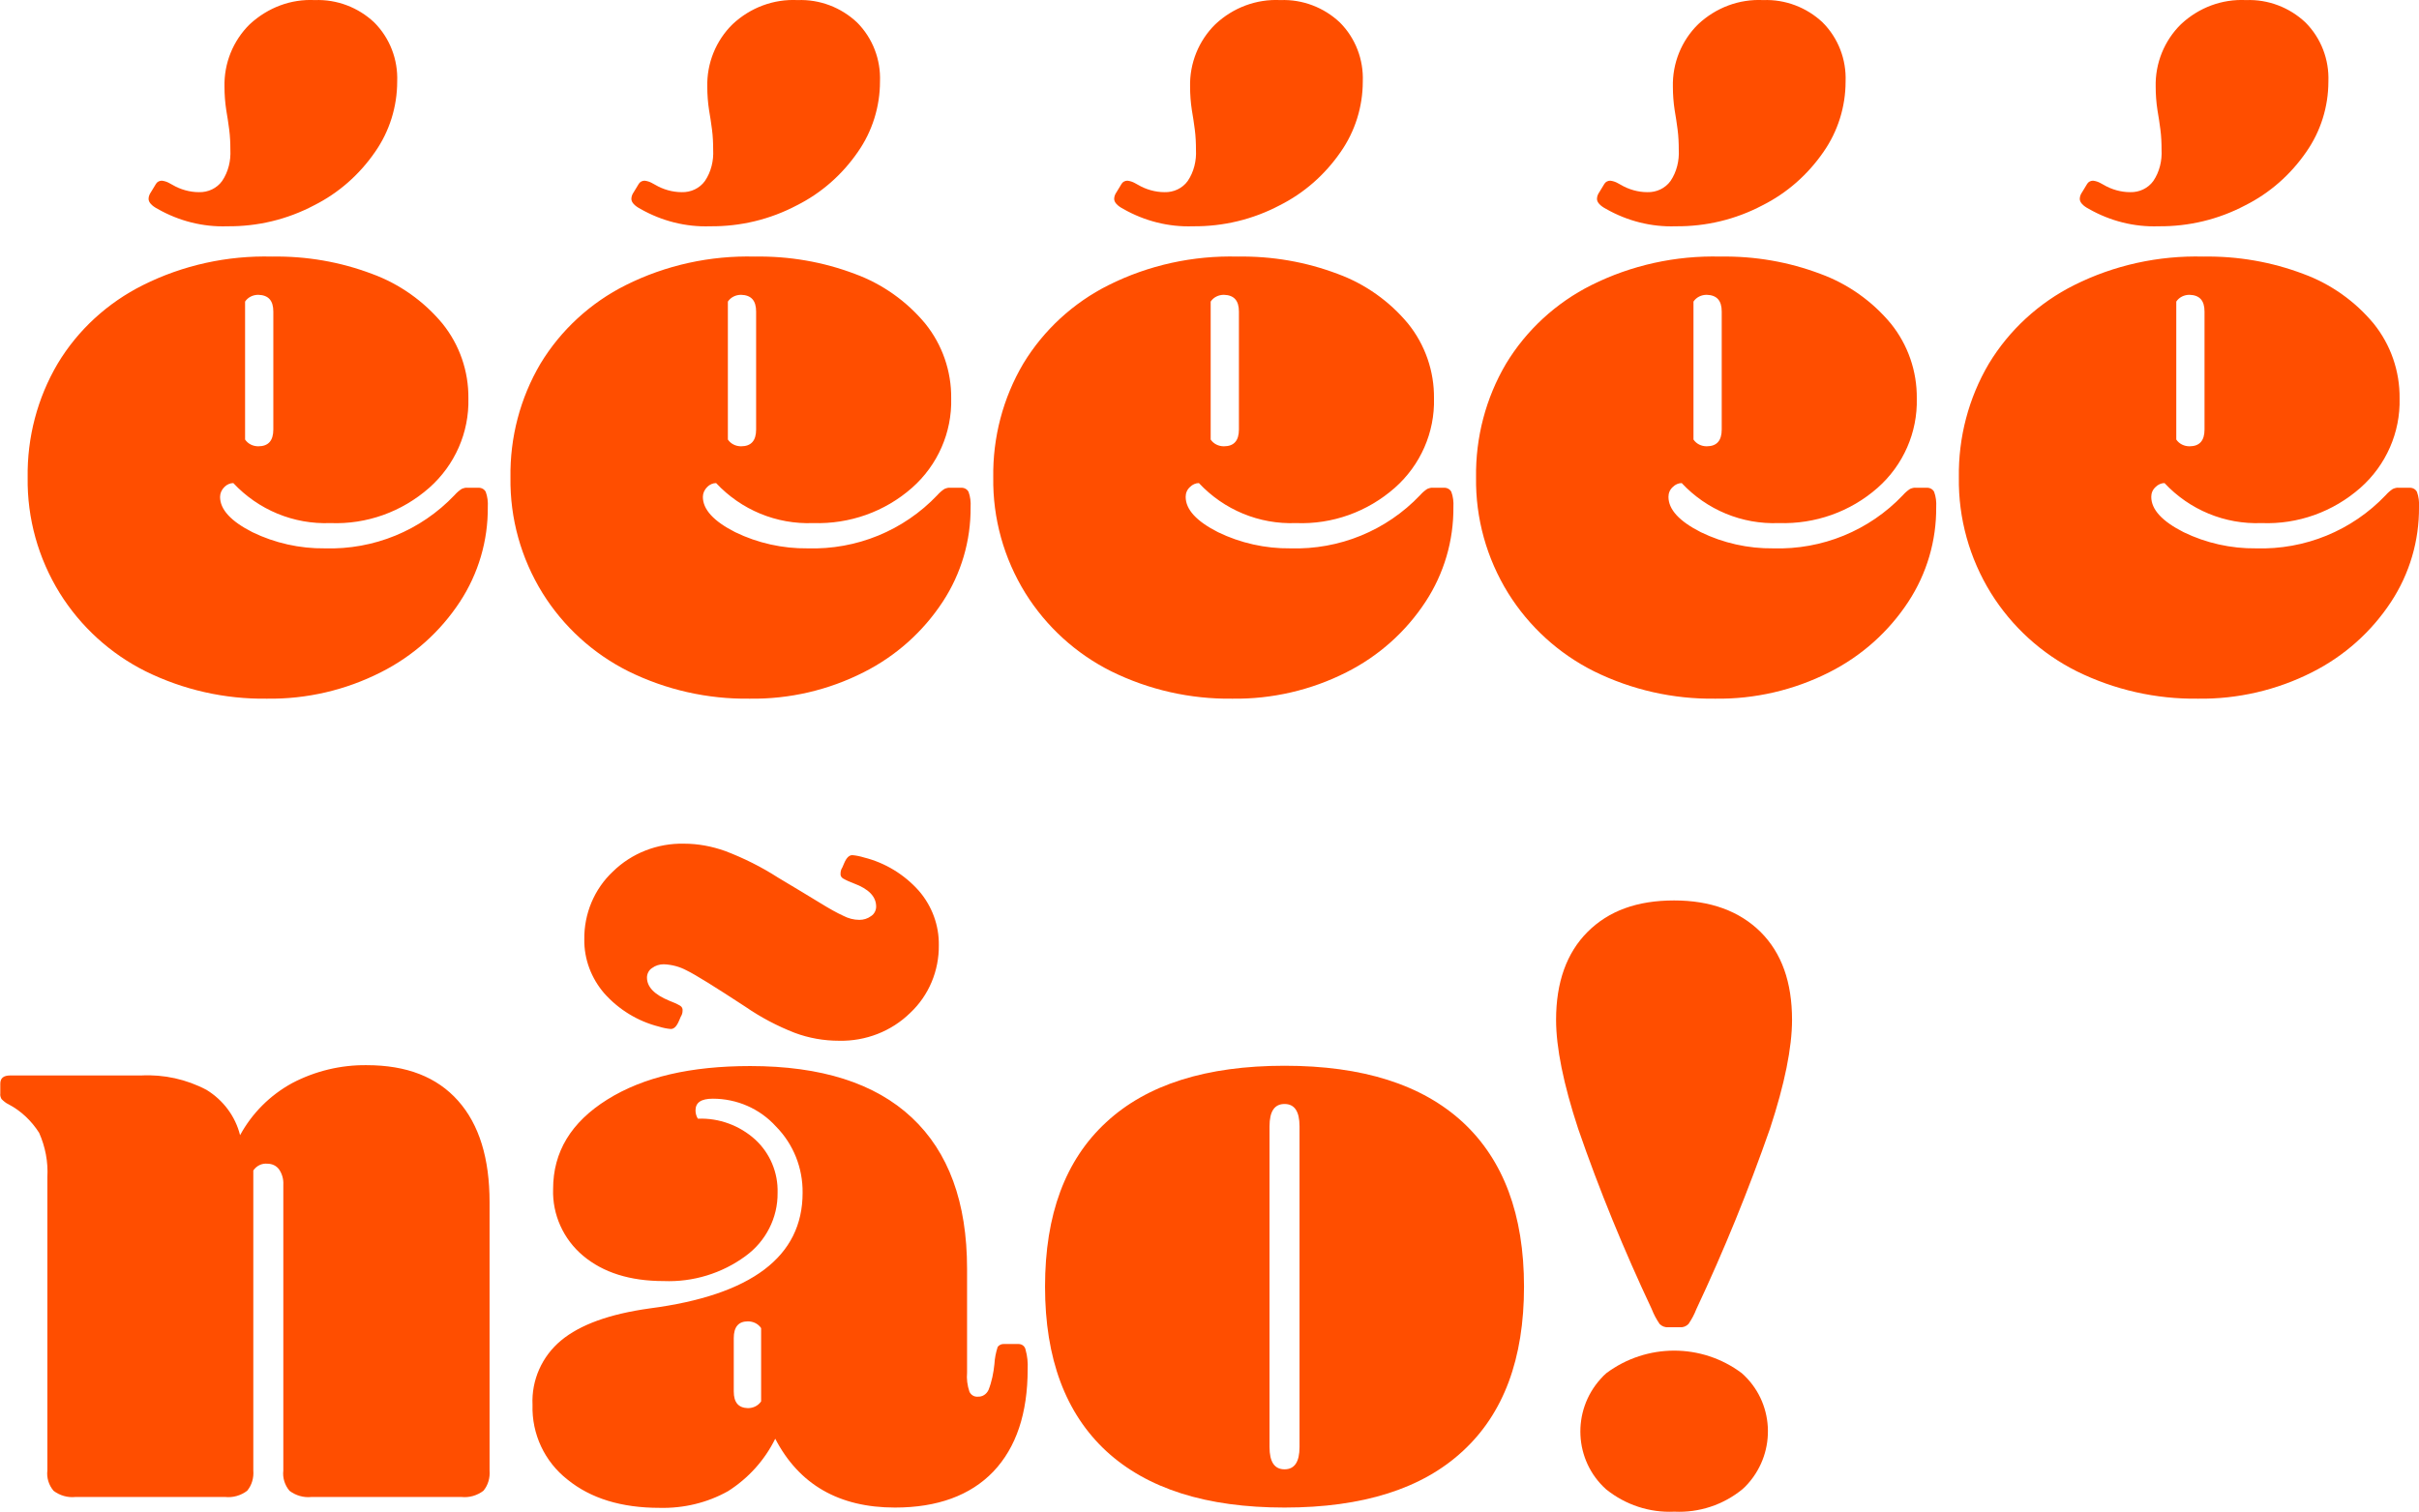<?xml version="1.0" encoding="utf-8"?>
<!-- Generator: Adobe Illustrator 24.1.0, SVG Export Plug-In . SVG Version: 6.00 Build 0)  -->
<svg version="1.1" id="Layer_1" xmlns="http://www.w3.org/2000/svg" xmlns:xlink="http://www.w3.org/1999/xlink" x="0px" y="0px"
	 viewBox="0 0 822.2 514" style="enable-background:new 0 0 822.2 514;" xml:space="preserve">
<style type="text/css">
	.st0{fill:#FF4E00;}
</style>
<g transform="translate(0 -66.272)">
	<path class="st0" d="M74.8,235.2c0,4.3,3.7,8.3,11,12c7.6,3.7,16.1,5.6,24.6,5.5c16.6,0.5,32.6-6,44.1-18.1
		c0.7-0.8,1.5-1.5,2.4-2.1c0.7-0.3,1.4-0.5,2.1-0.4h3.4c1.1-0.1,2.2,0.4,2.7,1.4c0.6,1.6,0.8,3.4,0.7,5.1
		c0.1,11.5-3.2,22.7-9.5,32.3c-6.7,10.2-15.9,18.4-26.8,23.9c-12,6.1-25.3,9.2-38.8,9c-14.3,0.2-28.4-3-41.2-9.3
		c-12-6-22.1-15.2-29.2-26.6c-7.3-11.8-11.1-25.4-10.9-39.3c-0.2-13.6,3.3-27,10.2-38.7c6.9-11.5,17-20.7,29-26.7
		c13.6-6.8,28.7-10.1,43.9-9.7c11.6-0.2,23.2,1.8,34,5.9c9.3,3.4,17.6,9.3,23.9,16.9c5.8,7.2,8.9,16.2,8.8,25.4
		c0.3,11.6-4.6,22.7-13.3,30.4c-9.3,8.2-21.3,12.5-33.6,12c-12.5,0.5-24.5-4.5-33-13.6c-1.1,0-2.2,0.5-3,1.3
		C75.3,232.8,74.8,234,74.8,235.2z M107,66.3c7.5-0.3,14.8,2.5,20.2,7.6c5.3,5.3,8.1,12.6,7.8,20.1c0,8.5-2.6,16.9-7.5,23.9
		c-5.3,7.7-12.4,14-20.8,18.2c-9.1,4.8-19.2,7.2-29.4,7.1c-8.3,0.3-16.5-1.8-23.7-5.9c-2.1-1.1-3.1-2.3-3.1-3.4
		c0-0.8,0.3-1.6,0.8-2.3l1.7-2.8c0.4-0.7,1.2-1.1,2-1.1c0.9,0.1,1.8,0.4,2.5,0.8l1.1,0.6c2.7,1.6,5.9,2.5,9,2.5
		c3.1,0.1,6.1-1.3,7.9-3.8c2.1-3.1,3-6.9,2.8-10.6c0-2.3-0.1-4.6-0.4-6.9c-0.3-2.2-0.6-4.4-1-6.6c-0.4-2.6-0.6-5.3-0.6-7.9
		c-0.2-8,2.9-15.7,8.6-21.3C91.1,68.8,98.9,65.9,107,66.3z M83.3,215.7c1,1.5,2.7,2.3,4.5,2.3c3.4,0,5.1-1.9,5.1-5.7v-40.1
		c0-3.8-1.7-5.6-5.1-5.7c-1.8,0-3.5,0.8-4.5,2.3V215.7z"/>
	<path class="st0" d="M238.9,235.2c0,4.3,3.7,8.3,11,12c7.6,3.7,16.1,5.6,24.6,5.5c16.6,0.5,32.6-6,44.1-18.1
		c0.7-0.8,1.5-1.5,2.4-2.1c0.7-0.3,1.4-0.5,2.1-0.4h3.4c1.1-0.1,2.2,0.4,2.7,1.4c0.6,1.6,0.8,3.4,0.7,5.1
		c0.1,11.5-3.2,22.7-9.5,32.3c-6.7,10.2-15.9,18.4-26.8,23.9c-12,6.1-25.3,9.2-38.8,9c-14.3,0.2-28.4-3-41.2-9.3
		c-12-6-22.1-15.2-29.2-26.6c-7.3-11.8-11.1-25.4-10.9-39.3c-0.2-13.6,3.3-27,10.2-38.7c6.9-11.4,17-20.7,29-26.7
		c13.6-6.8,28.7-10.1,43.9-9.7c11.6-0.2,23.2,1.8,34,5.9c9.3,3.4,17.6,9.3,23.9,16.9c5.8,7.2,8.9,16.2,8.8,25.4
		c0.3,11.6-4.6,22.7-13.3,30.4c-9.3,8.2-21.3,12.4-33.6,12c-12.5,0.5-24.5-4.5-33-13.6c-1.1,0-2.2,0.5-3,1.3
		C239.4,232.8,238.9,234,238.9,235.2z M271.1,66.3c7.5-0.3,14.8,2.5,20.2,7.6c5.3,5.3,8.1,12.6,7.8,20.1c0,8.5-2.6,16.9-7.5,23.9
		c-5.3,7.7-12.4,14-20.8,18.2c-9.1,4.8-19.2,7.2-29.4,7.1c-8.3,0.3-16.5-1.8-23.7-5.9c-2.1-1.1-3.1-2.3-3.1-3.4
		c0-0.8,0.3-1.6,0.8-2.3l1.7-2.8c0.4-0.7,1.2-1.1,2-1.1c0.9,0.1,1.8,0.4,2.5,0.8l1.1,0.6c2.7,1.6,5.9,2.5,9,2.5
		c3.1,0.1,6.1-1.3,7.9-3.8c2.1-3.1,3-6.9,2.8-10.6c0-2.3-0.1-4.6-0.4-6.9c-0.3-2.2-0.6-4.4-1-6.6c-0.4-2.6-0.6-5.3-0.6-7.9
		c-0.2-8,2.9-15.7,8.6-21.3C255.1,68.8,263,65.9,271.1,66.3L271.1,66.3z M247.4,215.7c1,1.5,2.7,2.3,4.5,2.3c3.4,0,5.1-1.9,5.1-5.7
		v-40.1c0-3.8-1.7-5.6-5.1-5.7c-1.8,0-3.5,0.8-4.5,2.3V215.7z"/>
	<path class="st0" d="M403,235.2c0,4.3,3.7,8.3,11,12c7.6,3.7,16.1,5.6,24.6,5.5c16.6,0.5,32.6-6,44.1-18.1c0.7-0.8,1.5-1.5,2.4-2.1
		c0.7-0.3,1.4-0.5,2.1-0.4h3.4c1.1-0.1,2.2,0.4,2.7,1.4c0.6,1.6,0.8,3.4,0.7,5.1c0.1,11.5-3.2,22.7-9.5,32.3
		c-6.7,10.2-15.9,18.4-26.8,23.9c-12,6.1-25.4,9.2-38.8,9c-14.3,0.2-28.4-3-41.2-9.3c-12-6-22.1-15.2-29.2-26.6
		c-7.3-11.8-11.1-25.4-10.9-39.3c-0.2-13.6,3.3-27,10.2-38.7c6.9-11.4,17-20.7,29-26.7c13.6-6.8,28.7-10.1,43.9-9.7
		c11.6-0.2,23.2,1.8,34,5.9c9.3,3.4,17.6,9.3,23.9,16.9c5.8,7.2,8.9,16.2,8.8,25.4c0.3,11.6-4.6,22.7-13.3,30.4
		c-9.3,8.2-21.3,12.5-33.6,12c-12.5,0.5-24.5-4.5-33-13.6c-1.1,0-2.2,0.5-3,1.3C403.4,232.8,403,234,403,235.2z M435.2,66.3
		c7.5-0.3,14.8,2.5,20.2,7.6c5.3,5.3,8.1,12.6,7.8,20.1c0,8.5-2.6,16.9-7.5,23.9c-5.3,7.7-12.4,14-20.8,18.2
		c-9.1,4.8-19.2,7.2-29.4,7.1c-8.3,0.3-16.5-1.8-23.7-5.9c-2.1-1.1-3.1-2.3-3.1-3.4c0-0.8,0.3-1.6,0.8-2.3l1.7-2.8
		c0.4-0.7,1.2-1.1,2-1.1c0.9,0.1,1.8,0.4,2.5,0.8l1.1,0.6c2.7,1.6,5.9,2.5,9,2.5c3.1,0.1,6.1-1.3,7.9-3.8c2.1-3.1,3-6.9,2.8-10.6
		c0-2.3-0.1-4.6-0.4-6.9c-0.3-2.2-0.6-4.4-1-6.6c-0.4-2.6-0.6-5.3-0.6-7.9c-0.2-8,2.9-15.7,8.6-21.3
		C419.2,68.8,427.1,65.9,435.2,66.3L435.2,66.3z M411.5,215.7c1,1.5,2.7,2.3,4.5,2.3c3.4,0,5.1-1.9,5.1-5.7v-40.1
		c0-3.8-1.7-5.6-5.1-5.7c-1.8,0-3.5,0.8-4.5,2.3V215.7z"/>
	<path class="st0" d="M567.1,235.2c0,4.3,3.7,8.3,11,12c7.6,3.7,16.1,5.6,24.6,5.5c16.6,0.5,32.6-6,44.1-18.1
		c0.7-0.8,1.5-1.5,2.4-2.1c0.7-0.3,1.4-0.5,2.1-0.4h3.4c1.1-0.1,2.2,0.4,2.7,1.4c0.6,1.6,0.8,3.4,0.7,5.1
		c0.1,11.5-3.2,22.7-9.5,32.3c-6.7,10.2-15.9,18.4-26.8,23.9c-12,6.1-25.4,9.2-38.8,9c-14.3,0.2-28.4-3-41.2-9.3
		c-12-6-22.1-15.2-29.2-26.6c-7.3-11.8-11.1-25.4-10.9-39.3c-0.2-13.6,3.3-27,10.2-38.7c6.9-11.4,17-20.7,29-26.7
		c13.6-6.8,28.7-10.1,43.9-9.7c11.6-0.2,23.2,1.8,34,5.9c9.3,3.4,17.6,9.3,23.9,16.9c5.8,7.2,8.9,16.2,8.8,25.4
		c0.3,11.6-4.6,22.7-13.3,30.4c-9.3,8.2-21.3,12.4-33.6,12c-12.5,0.5-24.5-4.5-33-13.6c-1.1,0-2.2,0.5-3,1.3
		C567.5,232.8,567.1,234,567.1,235.2z M599.3,66.3c7.5-0.3,14.8,2.5,20.2,7.6c5.3,5.3,8.1,12.6,7.8,20.1c0,8.5-2.6,16.9-7.5,23.9
		c-5.3,7.7-12.4,14-20.8,18.2c-9.1,4.8-19.2,7.2-29.4,7.1c-8.3,0.3-16.5-1.8-23.7-5.9c-2.1-1.1-3.1-2.3-3.1-3.4
		c0-0.8,0.3-1.6,0.8-2.3l1.7-2.8c0.4-0.7,1.2-1.1,2-1.1c0.9,0.1,1.8,0.4,2.5,0.8l1.1,0.6c2.7,1.6,5.9,2.5,9,2.5
		c3.1,0.1,6.1-1.3,7.9-3.8c2.1-3.1,3-6.9,2.8-10.6c0-2.3-0.1-4.6-0.4-6.9c-0.3-2.2-0.6-4.4-1-6.6c-0.4-2.6-0.6-5.3-0.6-7.9
		c-0.2-8,2.9-15.7,8.6-21.3C583.3,68.8,591.2,65.9,599.3,66.3L599.3,66.3z M575.6,215.7c1,1.5,2.7,2.3,4.5,2.3
		c3.4,0,5.1-1.9,5.1-5.7v-40.1c0-3.8-1.7-5.6-5.1-5.7c-1.8,0-3.5,0.8-4.5,2.3V215.7z"/>
	<path class="st0" d="M731.2,235.2c0,4.3,3.7,8.3,11,12c7.6,3.7,16.1,5.6,24.6,5.5c16.6,0.5,32.6-6,44.1-18.1
		c0.7-0.8,1.5-1.5,2.4-2.1c0.7-0.3,1.4-0.5,2.1-0.4h3.4c1.1-0.1,2.2,0.4,2.7,1.4c0.6,1.6,0.8,3.4,0.7,5.1
		c0.1,11.5-3.2,22.7-9.5,32.3c-6.7,10.2-15.9,18.4-26.8,23.9c-12,6.1-25.4,9.2-38.8,9c-14.3,0.2-28.4-3-41.2-9.3
		c-12-6-22.1-15.2-29.2-26.6c-7.3-11.8-11.1-25.4-10.9-39.3c-0.2-13.6,3.3-27,10.2-38.7c6.9-11.4,17-20.7,29-26.7
		c13.6-6.8,28.7-10.1,43.9-9.7c11.6-0.2,23.2,1.8,34,5.9c9.3,3.4,17.6,9.3,23.9,16.9c5.8,7.2,8.9,16.2,8.8,25.4
		c0.3,11.6-4.6,22.7-13.3,30.4c-9.3,8.2-21.3,12.5-33.6,12c-12.5,0.5-24.5-4.5-33-13.6c-1.1,0-2.2,0.5-3,1.3
		C731.6,232.8,731.2,234,731.2,235.2z M763.4,66.3c7.5-0.3,14.8,2.5,20.2,7.6c5.3,5.3,8.1,12.6,7.8,20.1c0,8.5-2.6,16.9-7.5,23.9
		c-5.3,7.7-12.4,14-20.8,18.2c-9.1,4.8-19.2,7.2-29.4,7.1c-8.3,0.3-16.5-1.8-23.7-5.9c-2.1-1.1-3.1-2.3-3.1-3.4
		c0-0.8,0.3-1.6,0.8-2.3l1.7-2.8c0.4-0.7,1.2-1.1,2-1.1c0.9,0.1,1.8,0.4,2.5,0.8l1.1,0.6c2.7,1.6,5.9,2.5,9,2.5
		c3.1,0.1,6.1-1.3,7.9-3.8c2.1-3.1,3-6.9,2.8-10.6c0-2.3-0.1-4.6-0.4-6.9c-0.3-2.2-0.6-4.4-1-6.6c-0.4-2.6-0.6-5.3-0.6-7.9
		c-0.2-8,2.9-15.7,8.6-21.3C747.4,68.8,755.3,65.9,763.4,66.3L763.4,66.3z M739.7,215.7c1,1.5,2.7,2.3,4.5,2.3
		c3.4,0,5.1-1.9,5.1-5.7v-40.1c0-3.8-1.7-5.6-5.1-5.7c-1.8,0-3.5,0.8-4.5,2.3V215.7z"/>
	<path class="st0" d="M48,431.9c7.7-0.4,15.4,1.3,22.2,4.9c5.7,3.5,9.8,9,11.4,15.4c4.1-7.5,10.2-13.6,17.7-17.7
		c7.8-4.1,16.5-6.2,25.3-6.1c13.6,0,23.9,4,31.1,12.1c7.2,8.1,10.7,19.6,10.7,34.5v91.2c0.2,2.5-0.5,5-2.1,6.9
		c-2.1,1.6-4.8,2.4-7.5,2.1h-50.9c-2.7,0.3-5.4-0.5-7.5-2.1c-1.6-1.9-2.4-4.4-2.1-6.9v-97.2c0.1-1.8-0.4-3.6-1.4-5.1
		c-0.9-1.3-2.4-2-4-2c-1.9-0.2-3.7,0.7-4.8,2.3v102c0.2,2.5-0.5,5-2.1,6.9c-2.1,1.6-4.8,2.4-7.5,2.1H25.7c-2.7,0.3-5.4-0.5-7.5-2.1
		c-1.6-1.9-2.4-4.4-2.1-6.9v-99.7c0.3-5.2-0.7-10.4-2.8-15.1c-2.6-4.1-6.2-7.5-10.4-9.7c-0.9-0.4-1.7-1.1-2.4-1.8
		c-0.3-0.6-0.5-1.2-0.4-1.8v-3.4c0-1.9,1.1-2.8,3.4-2.8L48,431.9L48,431.9z"/>
	<path class="st0" d="M304.2,578.8c-19,0-32.6-7.8-40.7-23.4c-3.6,7.3-9.1,13.4-16,17.8c-7.1,4-15.2,5.9-23.3,5.7
		c-13,0-23.4-3.2-31.3-9.6c-7.8-6.1-12.2-15.5-11.9-25.4c-0.4-8.4,3.2-16.5,9.7-21.9c6.5-5.4,16.5-9,30.1-10.9
		c34.6-4.5,52-17.6,52-39.3c0.1-8.4-3.1-16.5-9-22.5c-5.5-6.1-13.3-9.5-21.5-9.5c-4,0-5.9,1.3-5.9,4c0,1,0.3,2,0.8,2.8
		c7.2-0.3,14.2,2.3,19.5,7.1c5,4.6,7.8,11.2,7.6,18.1c0.1,8.5-4,16.5-10.9,21.5c-8,5.9-17.9,8.9-27.8,8.5c-11.5,0-20.6-2.9-27.4-8.6
		c-6.7-5.6-10.5-14-10.2-22.7c0-12.6,6.1-22.7,18.4-30.4s28.4-11.4,48.6-11.4c24.1,0,42.4,5.8,54.9,17.5
		c12.5,11.7,18.8,28.8,18.8,51.4v35.3c-0.2,2.2,0.1,4.4,0.8,6.5c0.5,1.1,1.6,1.8,2.8,1.7c1.6,0.1,3-0.8,3.7-2.3
		c1.1-2.8,1.7-5.8,2-8.8c0.1-2,0.5-3.9,1.1-5.8c0.5-0.7,1.4-1.1,2.3-1h4.8c1.2,0,2.2,0.8,2.4,2c0.6,2.1,0.8,4.3,0.7,6.5
		c0,15.1-3.9,26.7-11.7,34.9C329.8,574.7,318.6,578.8,304.2,578.8z M319.1,387.6c0.1,8.7-3.4,17.1-9.7,23
		c-6.4,6.3-15.2,9.7-24.2,9.5c-5.2,0-10.3-0.9-15.1-2.7c-5.9-2.3-11.6-5.3-16.8-8.9c-10.4-6.8-17-10.9-19.9-12.3
		c-2.4-1.3-5.1-2-7.8-2.1c-1.4,0-2.8,0.4-4,1.3c-1.1,0.7-1.7,2-1.7,3.2c0,3.2,2.5,5.8,7.6,7.9c1.3,0.5,2.5,1,3.7,1.7
		c0.6,0.4,0.9,1,0.8,1.7c0,0.7-0.2,1.4-0.6,2l-0.6,1.4c-0.8,1.9-1.7,2.8-2.8,2.8c-1.3-0.1-2.7-0.4-4-0.8
		c-7.2-1.8-13.7-5.8-18.6-11.3c-4.4-5.1-6.9-11.6-6.8-18.4c-0.1-8.7,3.4-17.1,9.7-23c6.4-6.3,15.2-9.7,24.2-9.5
		c4.8,0,9.5,0.9,14,2.5c6.3,2.4,12.3,5.4,17.9,9c6,3.6,10.7,6.4,14.1,8.5s6.1,3.6,8.1,4.5c1.7,0.9,3.6,1.4,5.5,1.4
		c1.4,0,2.8-0.4,4-1.3c1.1-0.7,1.7-2,1.7-3.2c0-3.4-2.5-6-7.6-7.9c-1.3-0.5-2.5-1-3.7-1.7c-0.6-0.4-0.9-1-0.8-1.7
		c0-0.7,0.2-1.4,0.6-2l0.6-1.4c0.8-1.9,1.7-2.8,2.8-2.8c1.3,0.1,2.7,0.4,4,0.8c7.2,1.8,13.7,5.8,18.6,11.3
		C316.8,374.3,319.2,380.9,319.1,387.6L319.1,387.6z M258.7,517.8c-1-1.5-2.7-2.3-4.5-2.3c-3.2,0-4.8,1.9-4.8,5.7v18.1
		c0,3.8,1.6,5.6,4.8,5.7c1.8,0,3.5-0.8,4.5-2.3V517.8z"/>
	<path class="st0" d="M436.6,578.8c-26.6,0-46.7-6.4-60.6-19.2c-13.8-12.8-20.8-31.4-20.8-55.9c0-24.5,6.9-43.1,20.8-55.9
		c13.8-12.8,34-19.2,60.6-19.2c26.6,0,46.7,6.4,60.6,19.2c13.8,12.8,20.8,31.4,20.8,55.9c0,24.5-6.9,43.1-20.8,55.9
		C483.4,572.4,463.2,578.8,436.6,578.8z M436.6,565.8c3.4,0,5.1-2.5,5.1-7.6v-109c0-5.1-1.7-7.6-5.1-7.6s-5.1,2.5-5.1,7.6v109
		C431.5,563.3,433.2,565.8,436.6,565.8L436.6,565.8z"/>
	<path class="st0" d="M567.1,517.5c-1.1,0.1-2.2-0.3-3-1.1c-1.1-1.6-2-3.3-2.7-5.1c-9.4-20-17.8-40.4-25-61.3
		c-5-15.2-7.5-27.6-7.5-37c0-12.8,3.6-22.8,10.7-29.9c7.2-7.2,16.9-10.7,29.4-10.7c12.4,0,22.2,3.6,29.4,10.7
		c7.2,7.2,10.7,17.1,10.7,29.9c0,9.4-2.5,21.8-7.5,37c-7.3,20.9-15.6,41.3-25,61.3c-0.7,1.8-1.6,3.5-2.7,5.1c-0.8,0.8-1.8,1.2-3,1.1
		H567.1z M569.1,580.2c-8.4,0.4-16.6-2.3-23.2-7.6c-10.9-9.8-11.7-26.6-1.9-37.5c0.6-0.7,1.3-1.4,2-2c13.7-10.2,32.4-10.2,46,0
		c11,9.7,11.9,26.5,2.2,37.5c-0.6,0.7-1.3,1.4-2,2C585.7,577.9,577.5,580.6,569.1,580.2L569.1,580.2z"/>
</g>
</svg>
